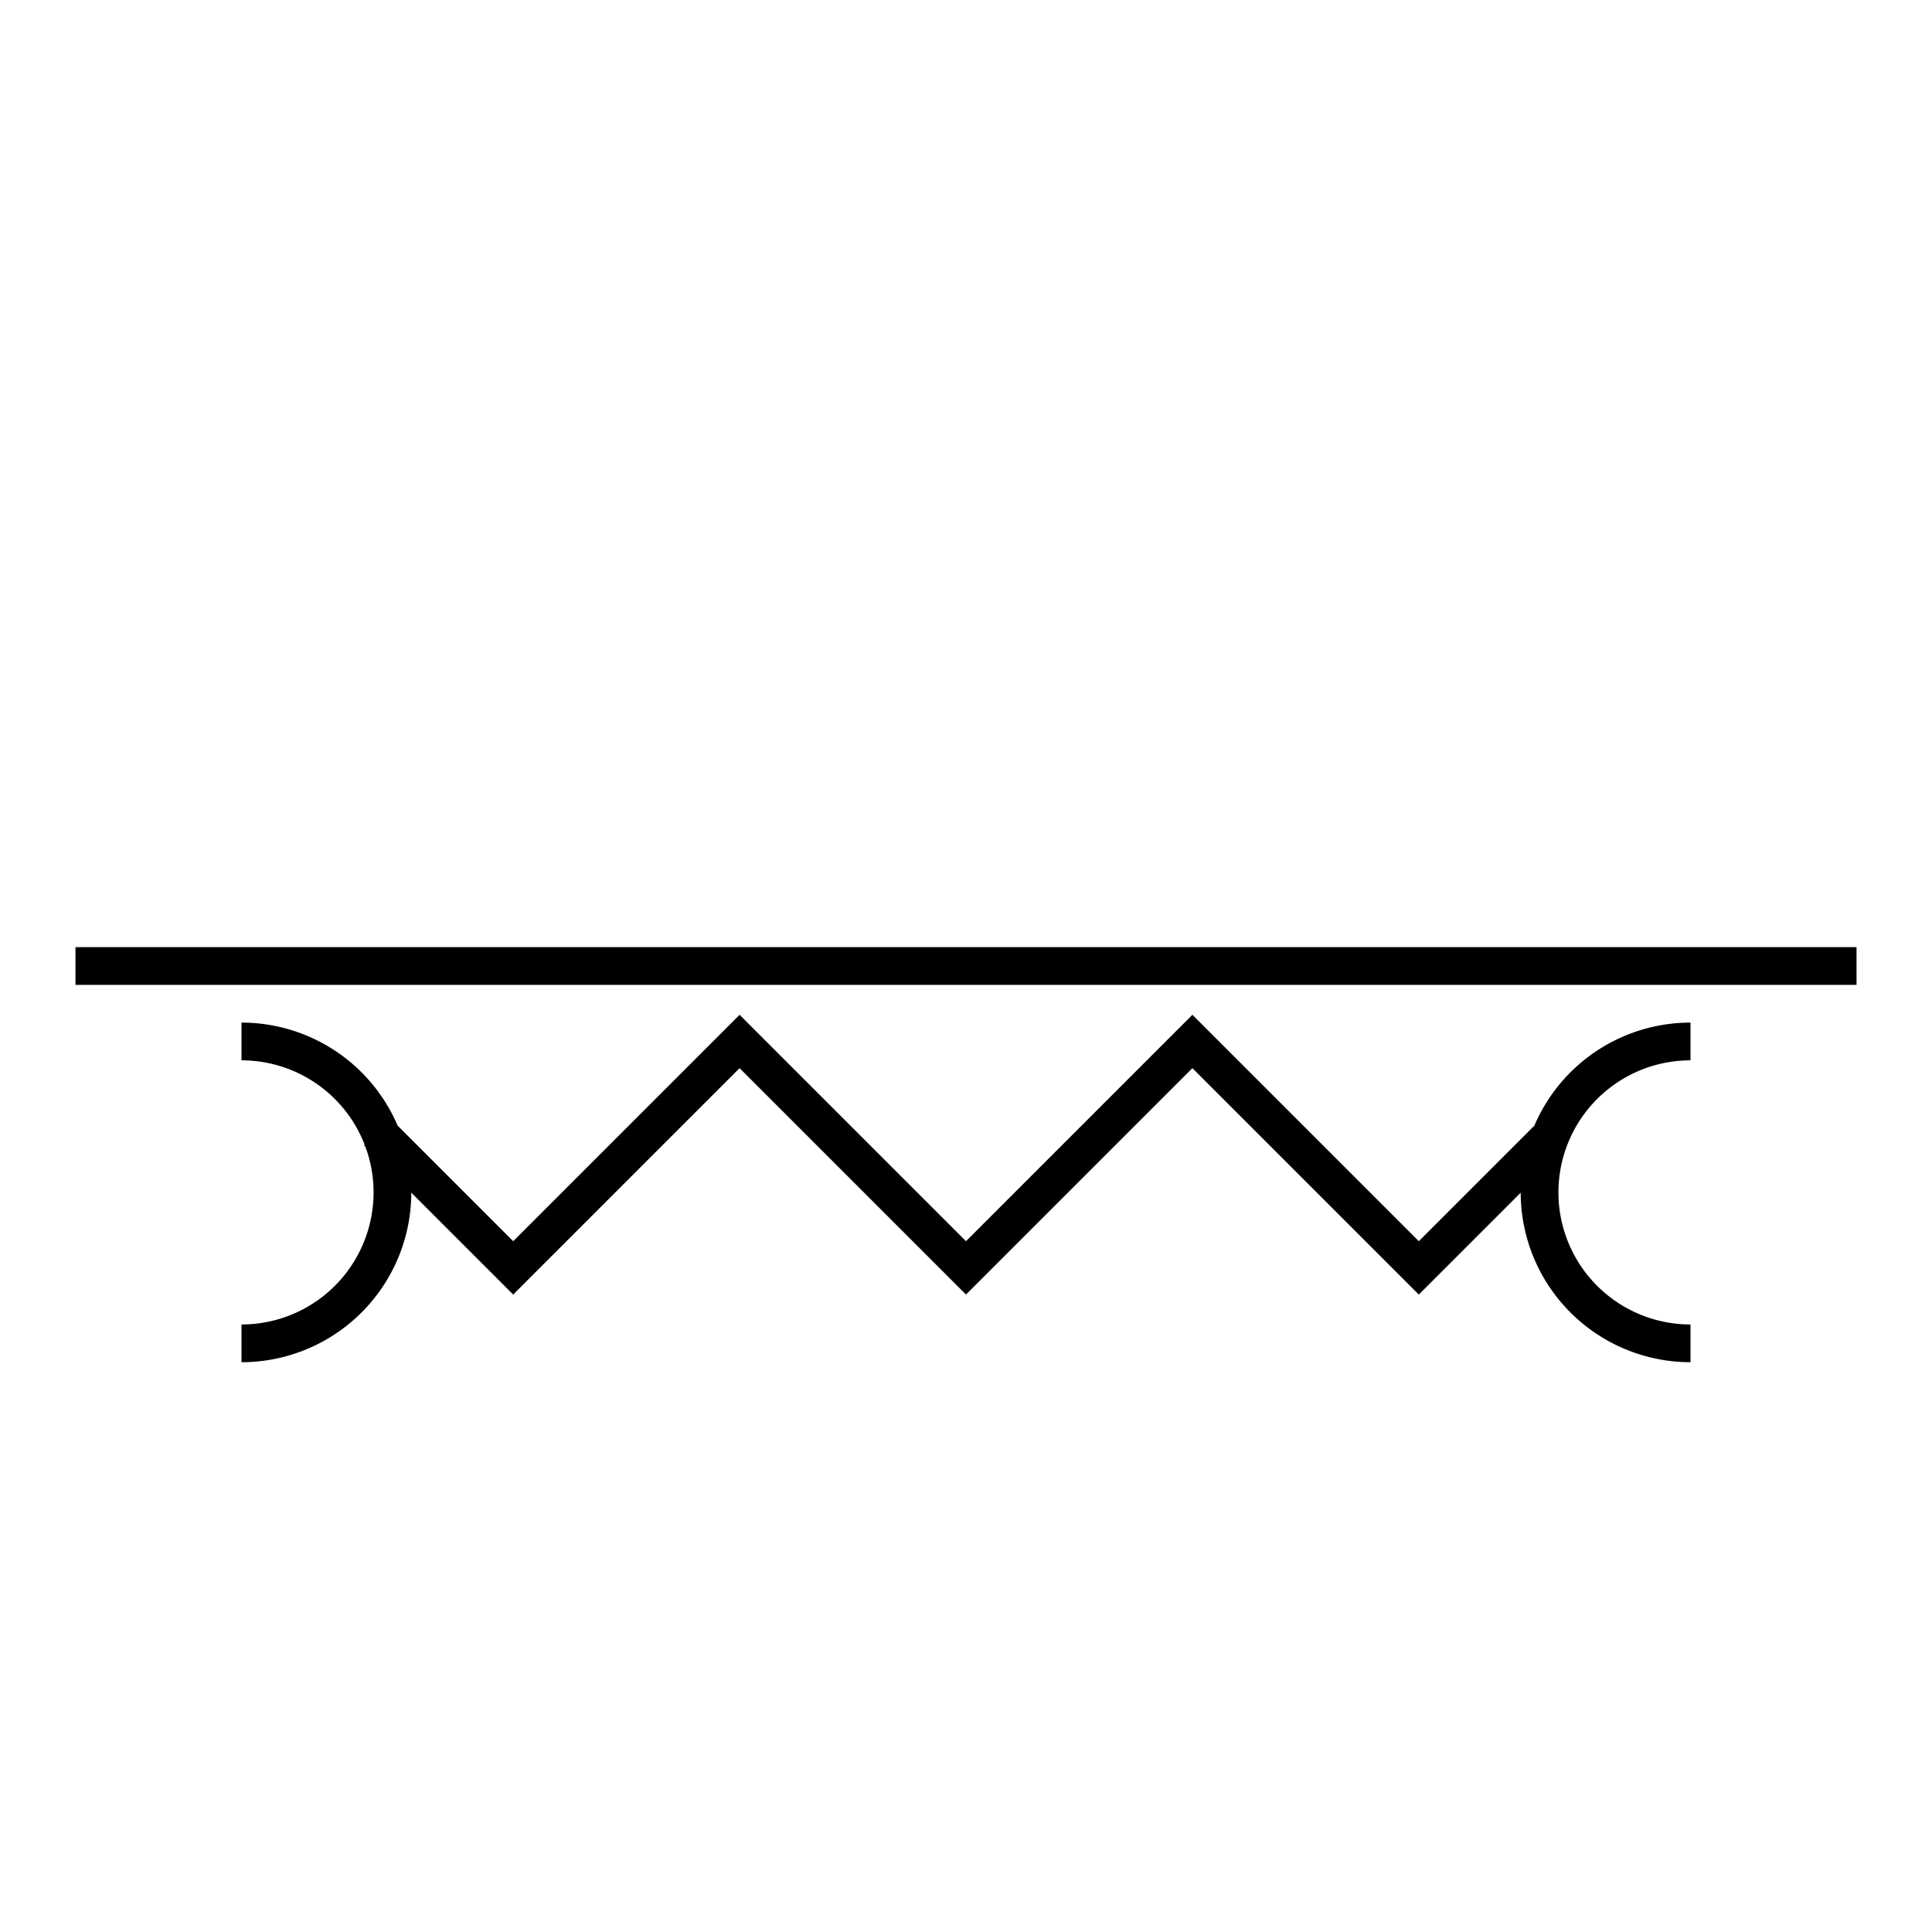 <!DOCTYPE svg PUBLIC "-//W3C//DTD SVG 1.1//EN" "http://www.w3.org/Graphics/SVG/1.1/DTD/svg11.dtd">
<svg version="1.1" xmlns="http://www.w3.org/2000/svg" width="256" height="256" viewbox="0 0 256 256">
	<path d="M10,128 l236,0" stroke="#000000" stroke-width="5" fill="none" />
	<path d="M32,178 a20,20 0 0,0 0,-40 M50,150 l18,18 l30,-30 l30,30 l30,-30 l30,30 l17,-17 M224,178 a20,20 0 0,1 0,-40" stroke="#000000" stroke-width="5" fill="none" />
</svg>